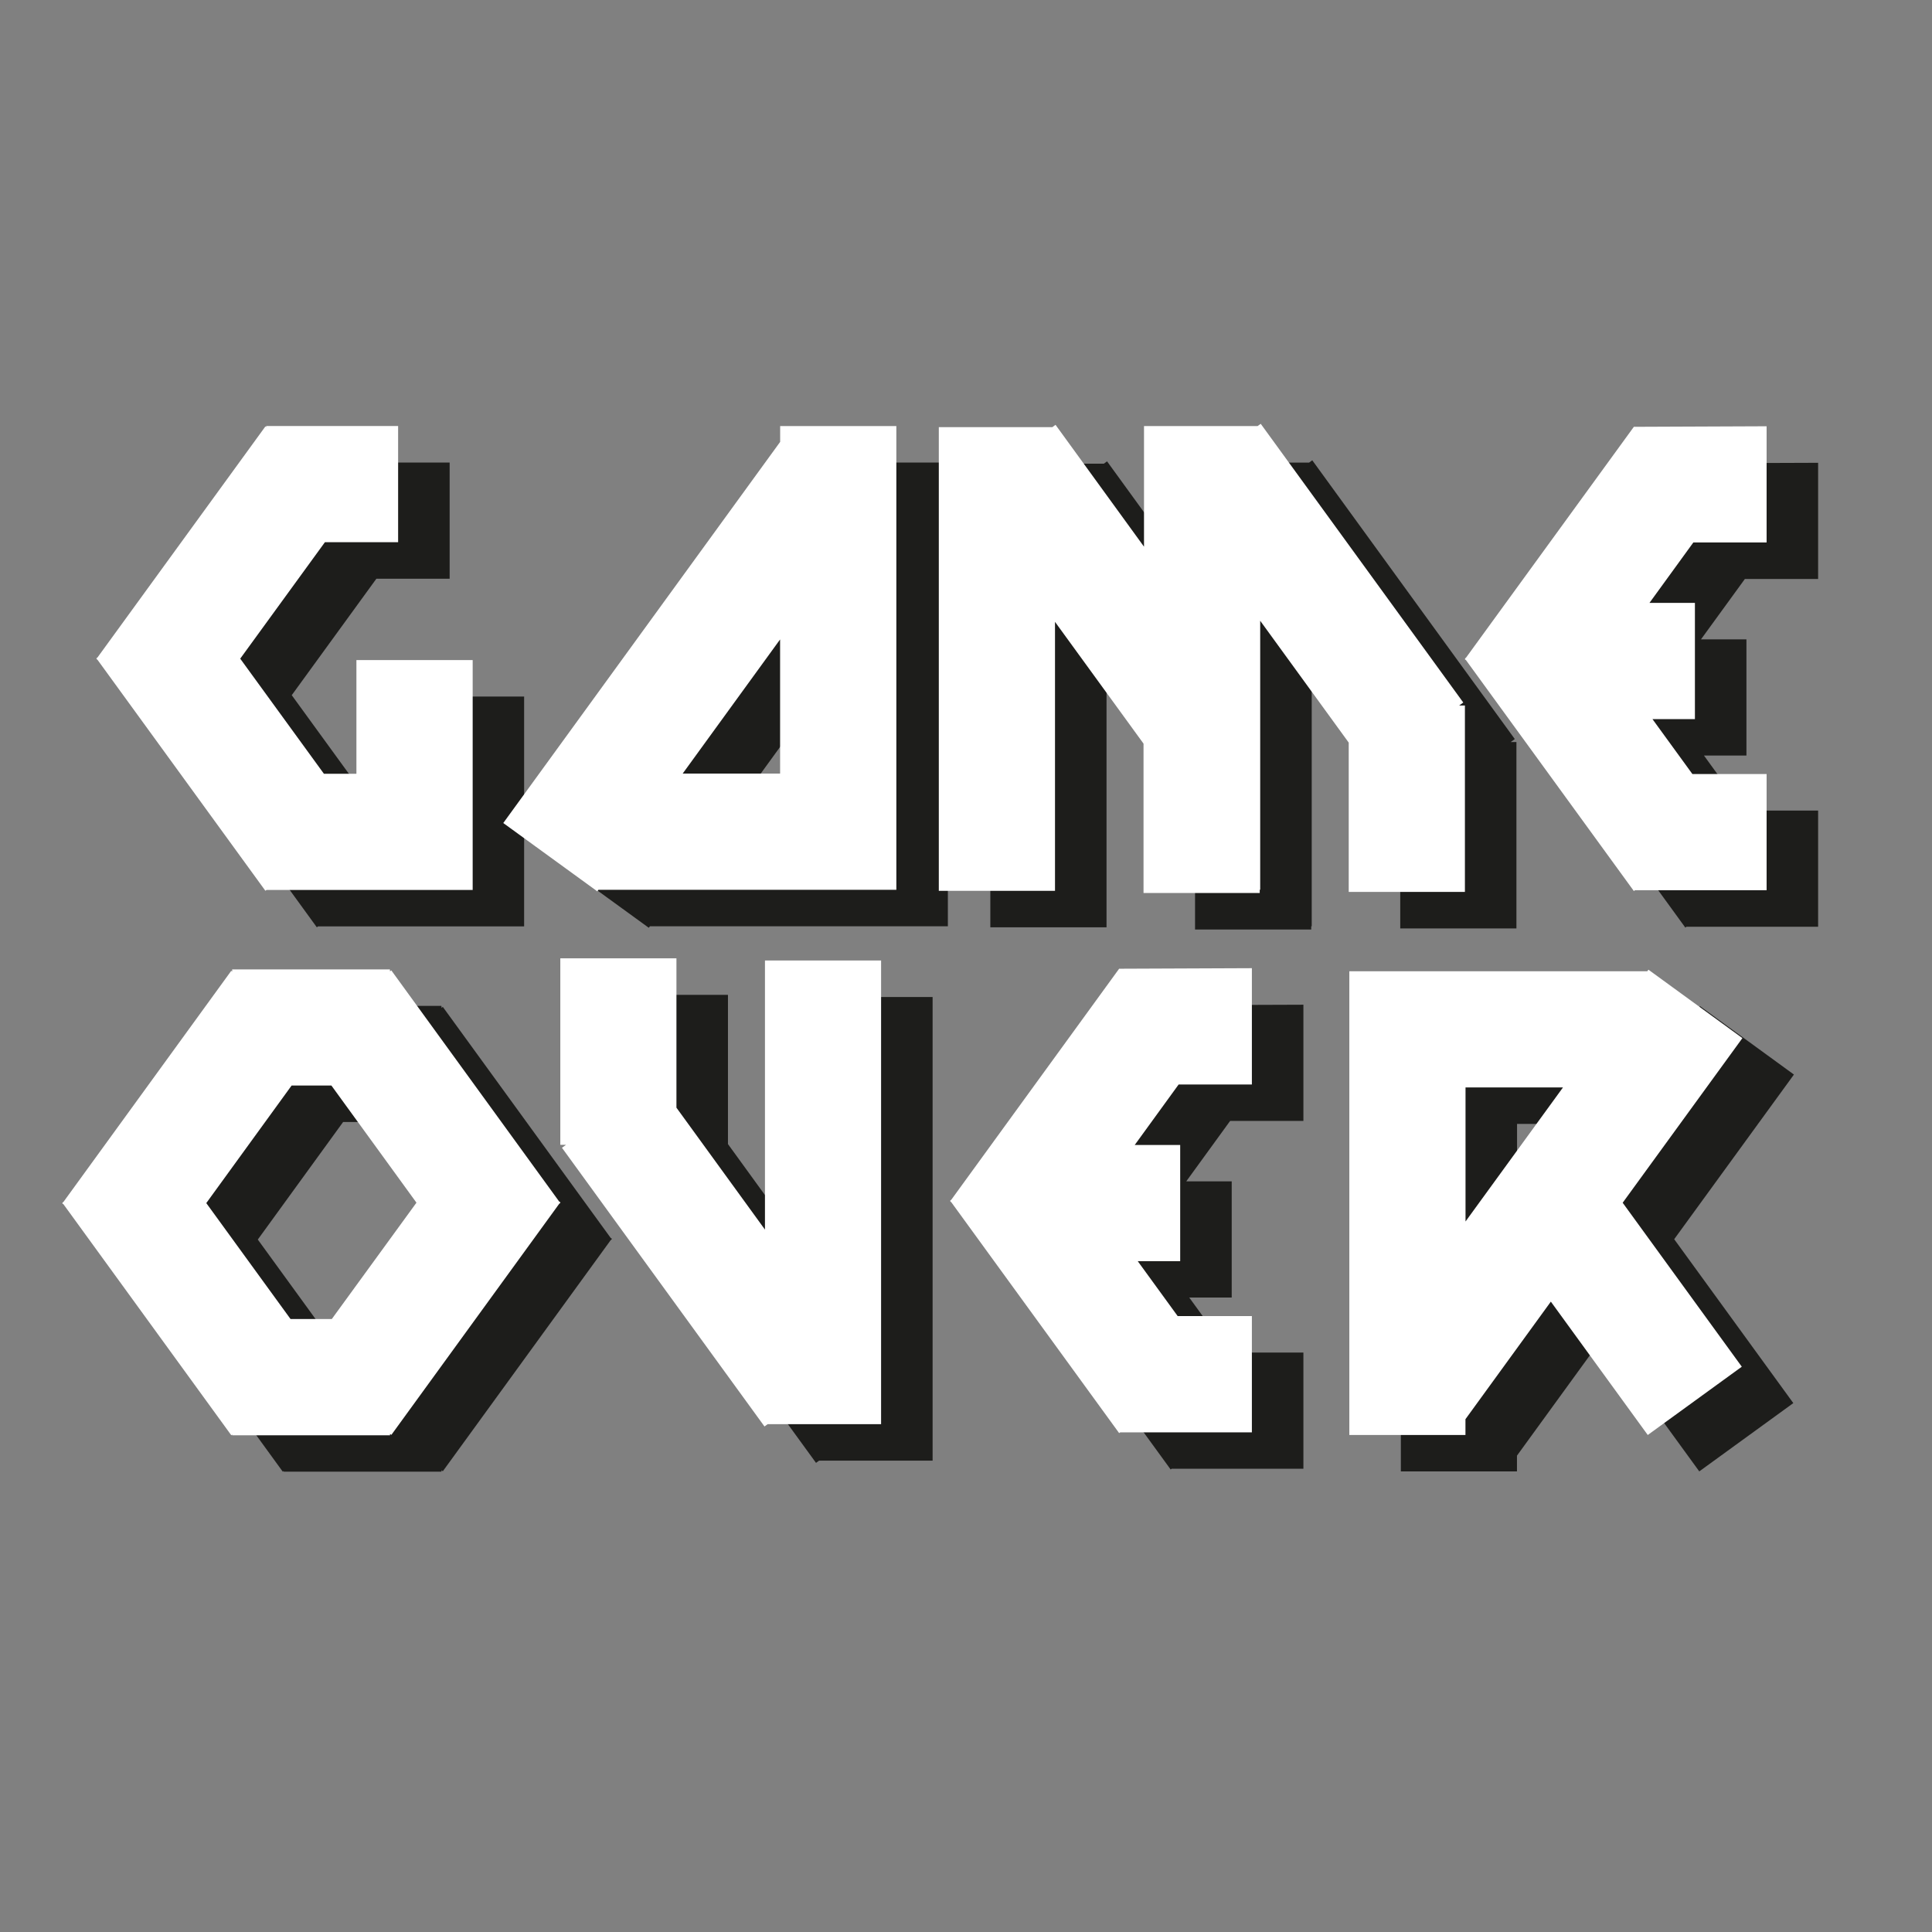 <?xml version="1.0" encoding="utf-8"?>
<!-- Generator: Adobe Illustrator 16.0.4, SVG Export Plug-In . SVG Version: 6.00 Build 0)  -->
<!DOCTYPE svg PUBLIC "-//W3C//DTD SVG 1.1//EN" "http://www.w3.org/Graphics/SVG/1.1/DTD/svg11.dtd">
<svg version="1.1" xmlns="http://www.w3.org/2000/svg" xmlns:xlink="http://www.w3.org/1999/xlink" x="0px" y="0px" width="28.35px"
	 height="28.35px" viewBox="0 0 28.35 28.35" enable-background="new 0 0 28.35 28.35" xml:space="preserve">
<rect x="0" y="0" width="28.35" height="28.35" fill="#808080" stroke="none"/>
<g id="Layer_1">
	<polygon fill="#1D1D1B" points="89.556,29.962 88.196,29.962 88.196,24.874 86.492,24.874 86.492,29.962 86.489,29.962 
		86.489,31.667 86.492,31.667 86.492,31.682 88.196,31.682 88.196,31.667 89.556,31.667 89.556,31.696 91.269,31.696 91.269,24.859 
		89.556,24.859 	"/>
	<polygon fill="#1D1D1B" points="119.979,24.827 118.344,27.079 118.344,24.83 116.639,24.83 116.639,31.638 118.344,31.638 
		118.344,29.979 121.358,25.829 	"/>
	<path fill="#1D1D1B" d="M51.303,24.946l-0.018,0.013h-1.319h-1.704v1.704v5.1h1.704v-1.69h3.795v-1.699l0.021-0.015L51.303,24.946z
		 M49.966,26.663h0.478l1.237,1.704h-1.715V26.663z"/>
	<polygon fill="#1D1D1B" points="125.989,29.975 125.336,29.075 127.66,25.877 126.28,24.875 126.261,24.902 126.261,24.888 
		123.232,24.888 123.232,26.592 125.033,26.592 123.242,29.057 123.226,29.069 125.119,31.676 125.119,31.675 125.119,31.679 
		127.674,31.679 127.674,29.975 	"/>
	<rect x="93.172" y="14.521" fill="#1D1D1B" width="1.704" height="6.807"/>
	<polygon fill="#1D1D1B" points="109.974,19.7 108.443,19.7 108.443,14.598 106.738,14.598 106.738,21.405 107.591,21.405 
		108.443,21.405 109.974,21.405 	"/>
	<polygon fill="#1D1D1B" points="97.709,19.639 96.179,19.639 96.179,21.344 97.709,21.344 98.562,21.344 99.414,21.344 
		99.414,14.536 97.709,14.536 	"/>
	<polygon fill="#1D1D1B" points="80.085,26.563 81.613,26.563 81.613,31.696 83.317,31.696 83.317,26.563 84.851,26.563 
		84.851,24.858 80.085,24.858 	"/>
	<polygon fill="#1D1D1B" points="102.562,19.08 104.198,21.331 105.577,20.329 103.83,17.925 105.577,15.52 104.198,14.518 
		102.562,16.771 102.562,14.521 100.857,14.521 100.857,21.328 102.562,21.328 	"/>
	<polygon fill="#1D1D1B" points="56.956,21.327 58.919,21.327 58.919,19.632 57.831,19.632 56.604,17.942 57.845,16.233 
		58.919,16.233 58.919,14.529 56.98,14.522 54.492,17.937 54.496,17.942 	"/>
	<polygon fill="#1D1D1B" points="14.715,18.14 14.699,18.151 14.703,18.157 14.699,18.163 14.715,18.175 17.178,21.563 
		17.194,21.552 19.126,21.552 19.126,19.847 18.037,19.847 17.451,19.04 18.074,19.04 18.074,17.335 17.407,17.335 18.051,16.448 
		19.126,16.448 19.126,14.743 17.178,14.75 	"/>
	<polygon fill="#1D1D1B" points="22.268,10.187 22.252,10.199 22.256,10.205 22.252,10.21 22.268,10.222 24.73,13.611 
		24.747,13.599 26.679,13.599 26.679,11.894 25.59,11.894 25.004,11.087 25.627,11.087 25.627,9.382 24.96,9.382 25.604,8.496 
		26.679,8.496 26.679,6.791 24.73,6.798 	"/>
	<polygon fill="#1D1D1B" points="5.986,11.89 5.509,11.89 4.281,10.201 5.523,8.492 6.598,8.492 6.598,6.787 4.662,6.787 
		4.662,6.803 4.649,6.794 2.187,10.183 2.171,10.195 2.175,10.201 2.171,10.206 2.187,10.217 4.649,13.607 4.667,13.594 
		7.691,13.594 7.691,11.89 7.691,10.221 5.986,10.221 	"/>
	<path fill="#1D1D1B" d="M66.292,18.075l-0.003-0.005l0.003-0.006l-0.016-0.012l-2.463-3.39l-0.013,0.009v-0.016h-3.028v5.103v1.704
		h3.023l0.018,0.013l2.463-3.39L66.292,18.075z M62.954,19.76h-0.477v-3.398h0.463l1.241,1.709L62.954,19.76z"/>
	<path fill="#1D1D1B" d="M8.961,18.165l-2.463-3.39l-0.02,0.015V14.76H4.163v0.031l-0.014-0.01l-2.462,3.389l-0.017,0.012
		l0.004,0.006l-0.004,0.006l0.017,0.012l2.462,3.389l0.014-0.01v0.01h2.315v-0.02l0.02,0.014l2.463-3.391l0.017-0.012l-0.004-0.004
		l0.004-0.006L8.961,18.165z M5.625,19.89H5.019l-1.236-1.701l1.252-1.725h0.584l1.248,1.719L5.625,19.89z"/>
	<path fill="#1D1D1B" d="M61.999,28.356l-2.463-3.389l-0.02,0.014v-0.029H57.2v0.031l-0.013-0.009l-2.463,3.389l-0.016,0.012
		l0.004,0.006l-0.004,0.005l0.016,0.013l2.463,3.389l0.013-0.01v0.01h2.316v-0.021l0.02,0.014l0.531-0.73l0.568,0.783l1.38-1.002
		L61.121,29.6l0.878-1.208l0.017-0.013l-0.004-0.005l0.004-0.005L61.999,28.356z M58.057,30.083l-1.237-1.702l1.253-1.724h0.584
		l1.248,1.717l-1.241,1.709H58.057z"/>
	<polygon fill="#1D1D1B" points="76.353,18.777 77.886,18.777 77.886,17.072 76.353,17.072 76.353,16.211 77.886,16.211 
		77.886,14.506 75.109,14.506 75.109,14.536 74.647,14.536 74.647,21.344 76.353,21.344 	"/>
	<polygon fill="#1D1D1B" points="87.827,18.854 89.361,18.854 89.361,21.42 91.065,21.42 91.065,14.613 89.361,14.613 
		89.361,17.149 87.827,17.149 87.827,14.613 86.122,14.613 86.122,21.42 87.827,21.42 	"/>
	<path fill="#1D1D1B" d="M50.261,21.419h3.116v-0.036l1.418-1.951l-0.079-0.057l-1.564-2.154l1.173-1.615l-1.379-1.002l-0.017,0.023
		h-2.668h-1.705v1.705v5.099h1.705V21.419z M52.669,19.457l-0.187,0.257H51.34l0.758-1.044L52.669,19.457z M51.69,16.331
		l-1.43,1.967v-1.967H51.69z"/>
	<path fill="#1D1D1B" d="M24.945,14.764l-0.017,0.023h-2.668h-1.704v1.705v5.099h1.704v-0.231l1.253-1.725l1.422,1.956l1.38-1.002
		l-1.748-2.405l1.757-2.416L24.945,14.764z M22.261,16.492h1.43l-1.43,1.967V16.492z"/>
	<polygon fill="#1D1D1B" points="113.415,24.802 111.957,26.81 110.498,24.802 109.119,25.804 110.903,28.26 109.079,30.771 
		110.458,31.772 111.957,29.71 113.376,31.663 114.755,30.661 113.01,28.26 114.795,25.804 	"/>
	<polygon fill="#1D1D1B" points="11.98,18.577 10.682,16.788 10.682,14.598 8.978,14.598 8.978,17.333 9.062,17.333 9.002,17.376 
		11.974,21.466 12.02,21.433 13.685,21.433 13.685,14.63 11.98,14.63 	"/>
	<polygon fill="#1D1D1B" points="19.248,9.645 20.547,11.433 20.547,13.624 22.252,13.624 22.252,10.889 22.167,10.889 
		22.228,10.845 19.256,6.754 19.21,6.788 17.543,6.788 17.543,8.558 16.245,6.77 16.198,6.804 14.532,6.804 14.532,13.607 
		16.237,13.607 16.237,9.66 17.536,11.447 17.536,13.64 19.241,13.64 19.241,13.592 19.248,13.592 	"/>
	<polygon fill="#1D1D1B" points="124.875,21.526 124.875,14.723 123.17,14.723 123.17,16.492 121.871,14.705 121.825,14.738 
		120.159,14.738 120.159,21.542 121.864,21.542 121.864,17.595 123.17,19.393 123.17,21.526 	"/>
	<path fill="#1D1D1B" d="M9.52,13.614l0.017-0.022h2.667h1.705v-1.705v-5.1h-1.705v0.232L8.14,12.612L9.52,13.614z M12.203,11.887
		h-1.429l1.429-1.968V11.887z"/>
</g>
<g id="Layer_2" display="none">
	<rect x="18.395" y="21.979" display="inline" fill="#1D1D1B" width="1.819" height="2.92"/>
	
		<rect x="9.755" y="-0.759" transform="matrix(0.588 0.809 -0.809 0.588 7.518 -7.195)" display="inline" fill="#1D1D1B" width="2.131" height="9.08"/>
	<rect x="3.333" y="0.042" display="inline" fill="#1D1D1B" width="19.83" height="2.131"/>
	<rect x="2.235" y="26.176" display="inline" fill="#1D1D1B" width="9.213" height="2.131"/>
	<rect x="5.776" y="0.042" display="inline" fill="#1D1D1B" width="2.131" height="27.784"/>
	<rect x="15.182" y="21.963" display="inline" fill="#1D1D1B" width="1.819" height="2.918"/>
	
		<rect x="16.618" y="17.57" transform="matrix(-0.809 -0.588 0.588 -0.809 19.792 46.968)" display="inline" fill="#1D1D1B" width="1.821" height="5.394"/>
	<rect x="18.387" y="17.586" display="inline" fill="#1D1D1B" width="1.819" height="7.262"/>
	<polygon display="inline" fill="#1D1D1B" points="13.032,13.268 18.352,13.268 18.352,16.9 20.171,16.9 20.171,13.268 
		25.496,13.268 25.496,11.449 13.032,11.449 	"/>
	<path display="inline" fill="#1D1D1B" d="M23.146,7.193l-2.628-3.617l-0.021,0.016V3.56h-2.472v0.033l-0.014-0.01L15.383,7.2
		l-0.017,0.013l0.004,0.005l-0.004,0.006l0.017,0.013l2.628,3.617l0.014-0.01v0.01h2.472v-0.022l0.021,0.015l2.628-3.617
		l0.018-0.013l-0.005-0.006l0.005-0.006L23.146,7.193z M19.585,9.035h-0.647l-1.319-1.816l1.337-1.839h0.623l1.332,1.833
		L19.585,9.035z"/>
</g>
<g id="Layer_4">
	<polygon fill="#FFFFFF" points="13.959,17.605 13.943,17.617 13.947,17.623 13.943,17.629 13.959,17.641 16.422,21.029 
		16.438,21.018 18.37,21.018 18.37,19.312 17.281,19.312 16.695,18.506 17.318,18.506 17.318,16.801 16.651,16.801 17.295,15.914 
		18.37,15.914 18.37,14.207 16.422,14.215 	"/>
	<polygon fill="#FFFFFF" points="21.512,9.651 21.496,9.663 21.5,9.669 21.496,9.675 21.512,9.687 23.975,13.075 23.991,13.063 
		25.923,13.063 25.923,11.358 24.834,11.358 24.248,10.552 24.871,10.552 24.871,8.847 24.204,8.847 24.848,7.96 25.923,7.96 
		25.923,6.255 23.975,6.263 	"/>
	<polygon fill="#FFFFFF" points="5.23,11.354 4.753,11.354 3.525,9.665 4.768,7.956 5.842,7.956 5.842,6.251 3.906,6.251 
		3.906,6.267 3.894,6.258 1.431,9.647 1.415,9.659 1.419,9.665 1.415,9.67 1.431,9.682 3.894,13.071 3.911,13.059 6.936,13.059 
		6.936,11.354 6.936,9.686 5.23,9.686 	"/>
	<path fill="#FFFFFF" d="M8.205,17.631l-2.463-3.392l-0.02,0.015v-0.029H3.407v0.031l-0.014-0.01l-2.462,3.391l-0.017,0.012
		l0.004,0.006L0.915,17.66l0.017,0.012l2.462,3.389l0.014-0.01v0.01h2.315v-0.02l0.02,0.014l2.463-3.391l0.017-0.012l-0.004-0.004
		l0.004-0.006L8.205,17.631z M4.869,19.355H4.263l-1.236-1.701l1.252-1.725h0.584l1.248,1.719L4.869,19.355z"/>
	<path fill="#FFFFFF" d="M24.189,14.229l-0.017,0.023h-2.668h-1.704v1.705v5.1h1.704v-0.232l1.253-1.725l1.422,1.957l1.38-1.002
		l-1.748-2.406l1.757-2.416L24.189,14.229z M21.505,15.957h1.43l-1.43,1.967V15.957z"/>
	<polygon fill="#FFFFFF" points="11.225,18.043 9.926,16.254 9.926,14.062 8.222,14.062 8.222,16.799 8.306,16.799 8.246,16.842 
		11.218,20.932 11.264,20.898 12.929,20.898 12.929,14.094 11.225,14.094 	"/>
	<polygon fill="#FFFFFF" points="18.492,9.109 19.791,10.897 19.791,13.088 21.496,13.088 21.496,10.353 21.411,10.353 
		21.472,10.309 18.5,6.219 18.454,6.252 16.787,6.252 16.787,8.022 15.489,6.234 15.442,6.268 13.776,6.268 13.776,13.072 
		15.481,13.072 15.481,9.125 16.78,10.912 16.78,13.104 18.485,13.104 18.485,13.056 18.492,13.056 	"/>
	<path fill="#FFFFFF" d="M8.764,13.079l0.017-0.022h2.667h1.705v-1.705v-5.1h-1.705v0.232l-4.063,5.593L8.764,13.079z
		 M11.447,11.351h-1.429l1.429-1.968V11.351z"/>
</g>
<g id="Layer_3" display="none">
	<rect x="18.395" y="21.979" display="inline" fill="#1D1D1B" width="1.819" height="2.92"/>
	
		<rect x="9.755" y="-0.759" transform="matrix(0.588 0.809 -0.809 0.588 7.518 -7.195)" display="inline" fill="#1D1D1B" width="2.131" height="9.08"/>
	<rect x="3.333" y="0.042" display="inline" fill="#1D1D1B" width="19.83" height="2.131"/>
	<rect x="2.235" y="26.176" display="inline" fill="#1D1D1B" width="9.213" height="2.131"/>
	<rect x="5.776" y="0.042" display="inline" fill="#1D1D1B" width="2.131" height="27.784"/>
	<rect x="15.182" y="21.963" display="inline" fill="#1D1D1B" width="1.819" height="2.918"/>
	
		<rect x="16.618" y="17.57" transform="matrix(-0.809 -0.588 0.588 -0.809 19.792 46.968)" display="inline" fill="#1D1D1B" width="1.821" height="5.394"/>
	<rect x="18.387" y="17.586" display="inline" fill="#1D1D1B" width="1.819" height="7.262"/>
	<polygon display="inline" fill="#1D1D1B" points="13.032,13.268 18.352,13.268 18.352,16.9 20.171,16.9 20.171,13.268 
		25.496,13.268 25.496,11.449 13.032,11.449 	"/>
	<path display="inline" fill="#1D1D1B" d="M23.146,7.193l-2.628-3.617l-0.021,0.016V3.56h-2.472v0.033l-0.014-0.01L15.383,7.2
		l-0.017,0.013l0.004,0.005l-0.004,0.006l0.017,0.013l2.628,3.617l0.014-0.01v0.01h2.472v-0.022l0.021,0.015l2.628-3.617
		l0.018-0.013l-0.005-0.006l0.005-0.006L23.146,7.193z M19.585,9.035h-0.647l-1.319-1.816l1.337-1.839h0.623l1.332,1.833
		L19.585,9.035z"/>
</g>
</svg>
